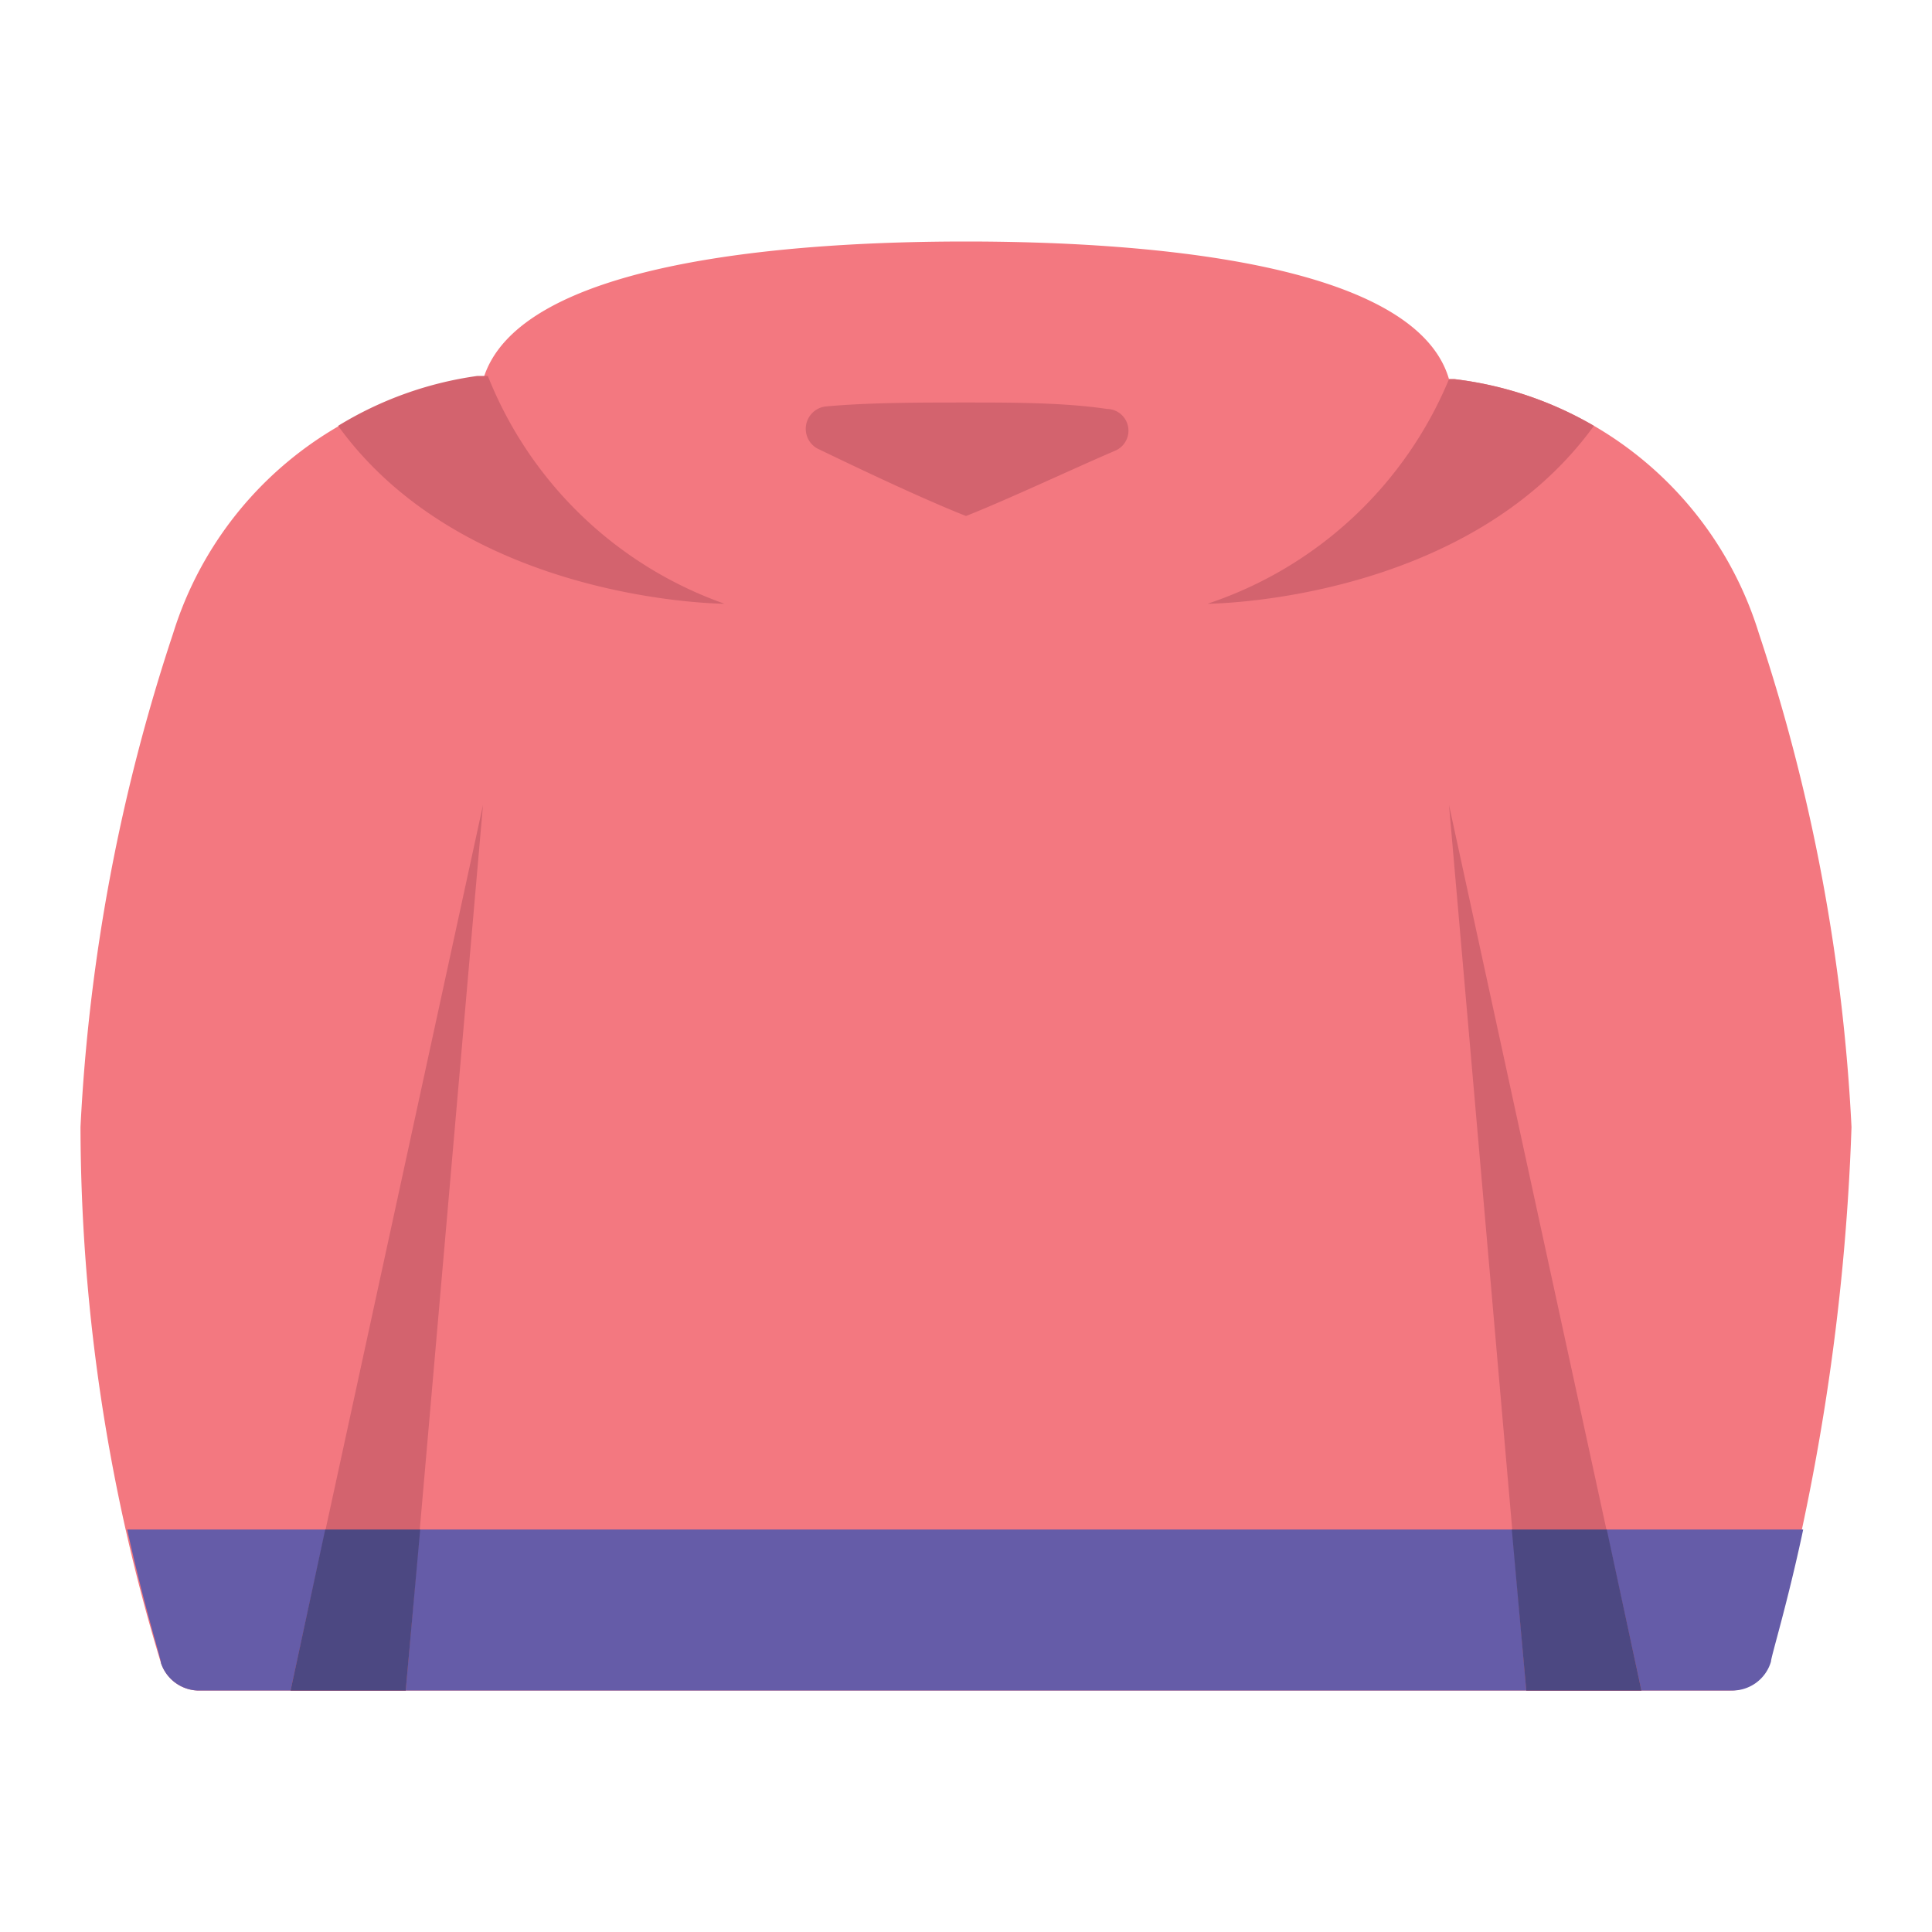 <svg xmlns="http://www.w3.org/2000/svg" viewBox="0 0 24 24"><g data-name="Layer 9"><path fill="#f37880" d="M21.85,7.87a4.52,4.52,0,0,0-3.78-3.16H18C17.57,3.23,14.11,3,12,3s-5.57.23-6,1.72H5.93A4.52,4.52,0,0,0,2.15,7.87,23.06,23.06,0,0,0,1,14a23,23,0,0,0,1,6.66A.5.5,0,0,0,2.5,21h19a.5.5,0,0,0,.48-.36A28.37,28.37,0,0,0,23,14,23.06,23.06,0,0,0,21.85,7.87Z"/><path fill="#655ca8" d="M22,20.64c0-.06.2-.7.4-1.64H1.58C1.8,20,2,20.6,2,20.66A.5.5,0,0,0,2.5,21h19A.5.5,0,0,0,22,20.64Z"/><polygon fill="#d3636e" points="5.04 21 6 10 3.61 21 5.04 21"/><polygon fill="#4c4882" points="4.04 19 3.61 21 5.04 21 5.22 19 4.04 19"/><polygon fill="#d3636e" points="18 10 18.96 21 20.39 21 18 10"/><polygon fill="#4c4882" points="18.78 19 18.96 21 20.39 21 19.96 19 18.78 19"/><path fill="#d3636e" d="M12 6.41c-.53-.21-1.27-.56-1.85-.84a.28.28 0 0 1 .1-.52C10.78 5 11.44 5 12 5s1.22 0 1.75.08a.27.27 0 0 1 .1.52C13.27 5.85 12.53 6.2 12 6.41zM4.2 5.29C5.79 7.49 9 7.5 9 7.5A4.93 4.93 0 0 1 6.06 4.67s0 0 0 0H5.93A4.49 4.49 0 0 0 4.2 5.29zM19.8 5.29a4.49 4.49 0 0 0-1.73-.58H18s0 0 0 0A4.93 4.93 0 0 1 15 7.5S18.21 7.49 19.8 5.29z"/></g></svg>